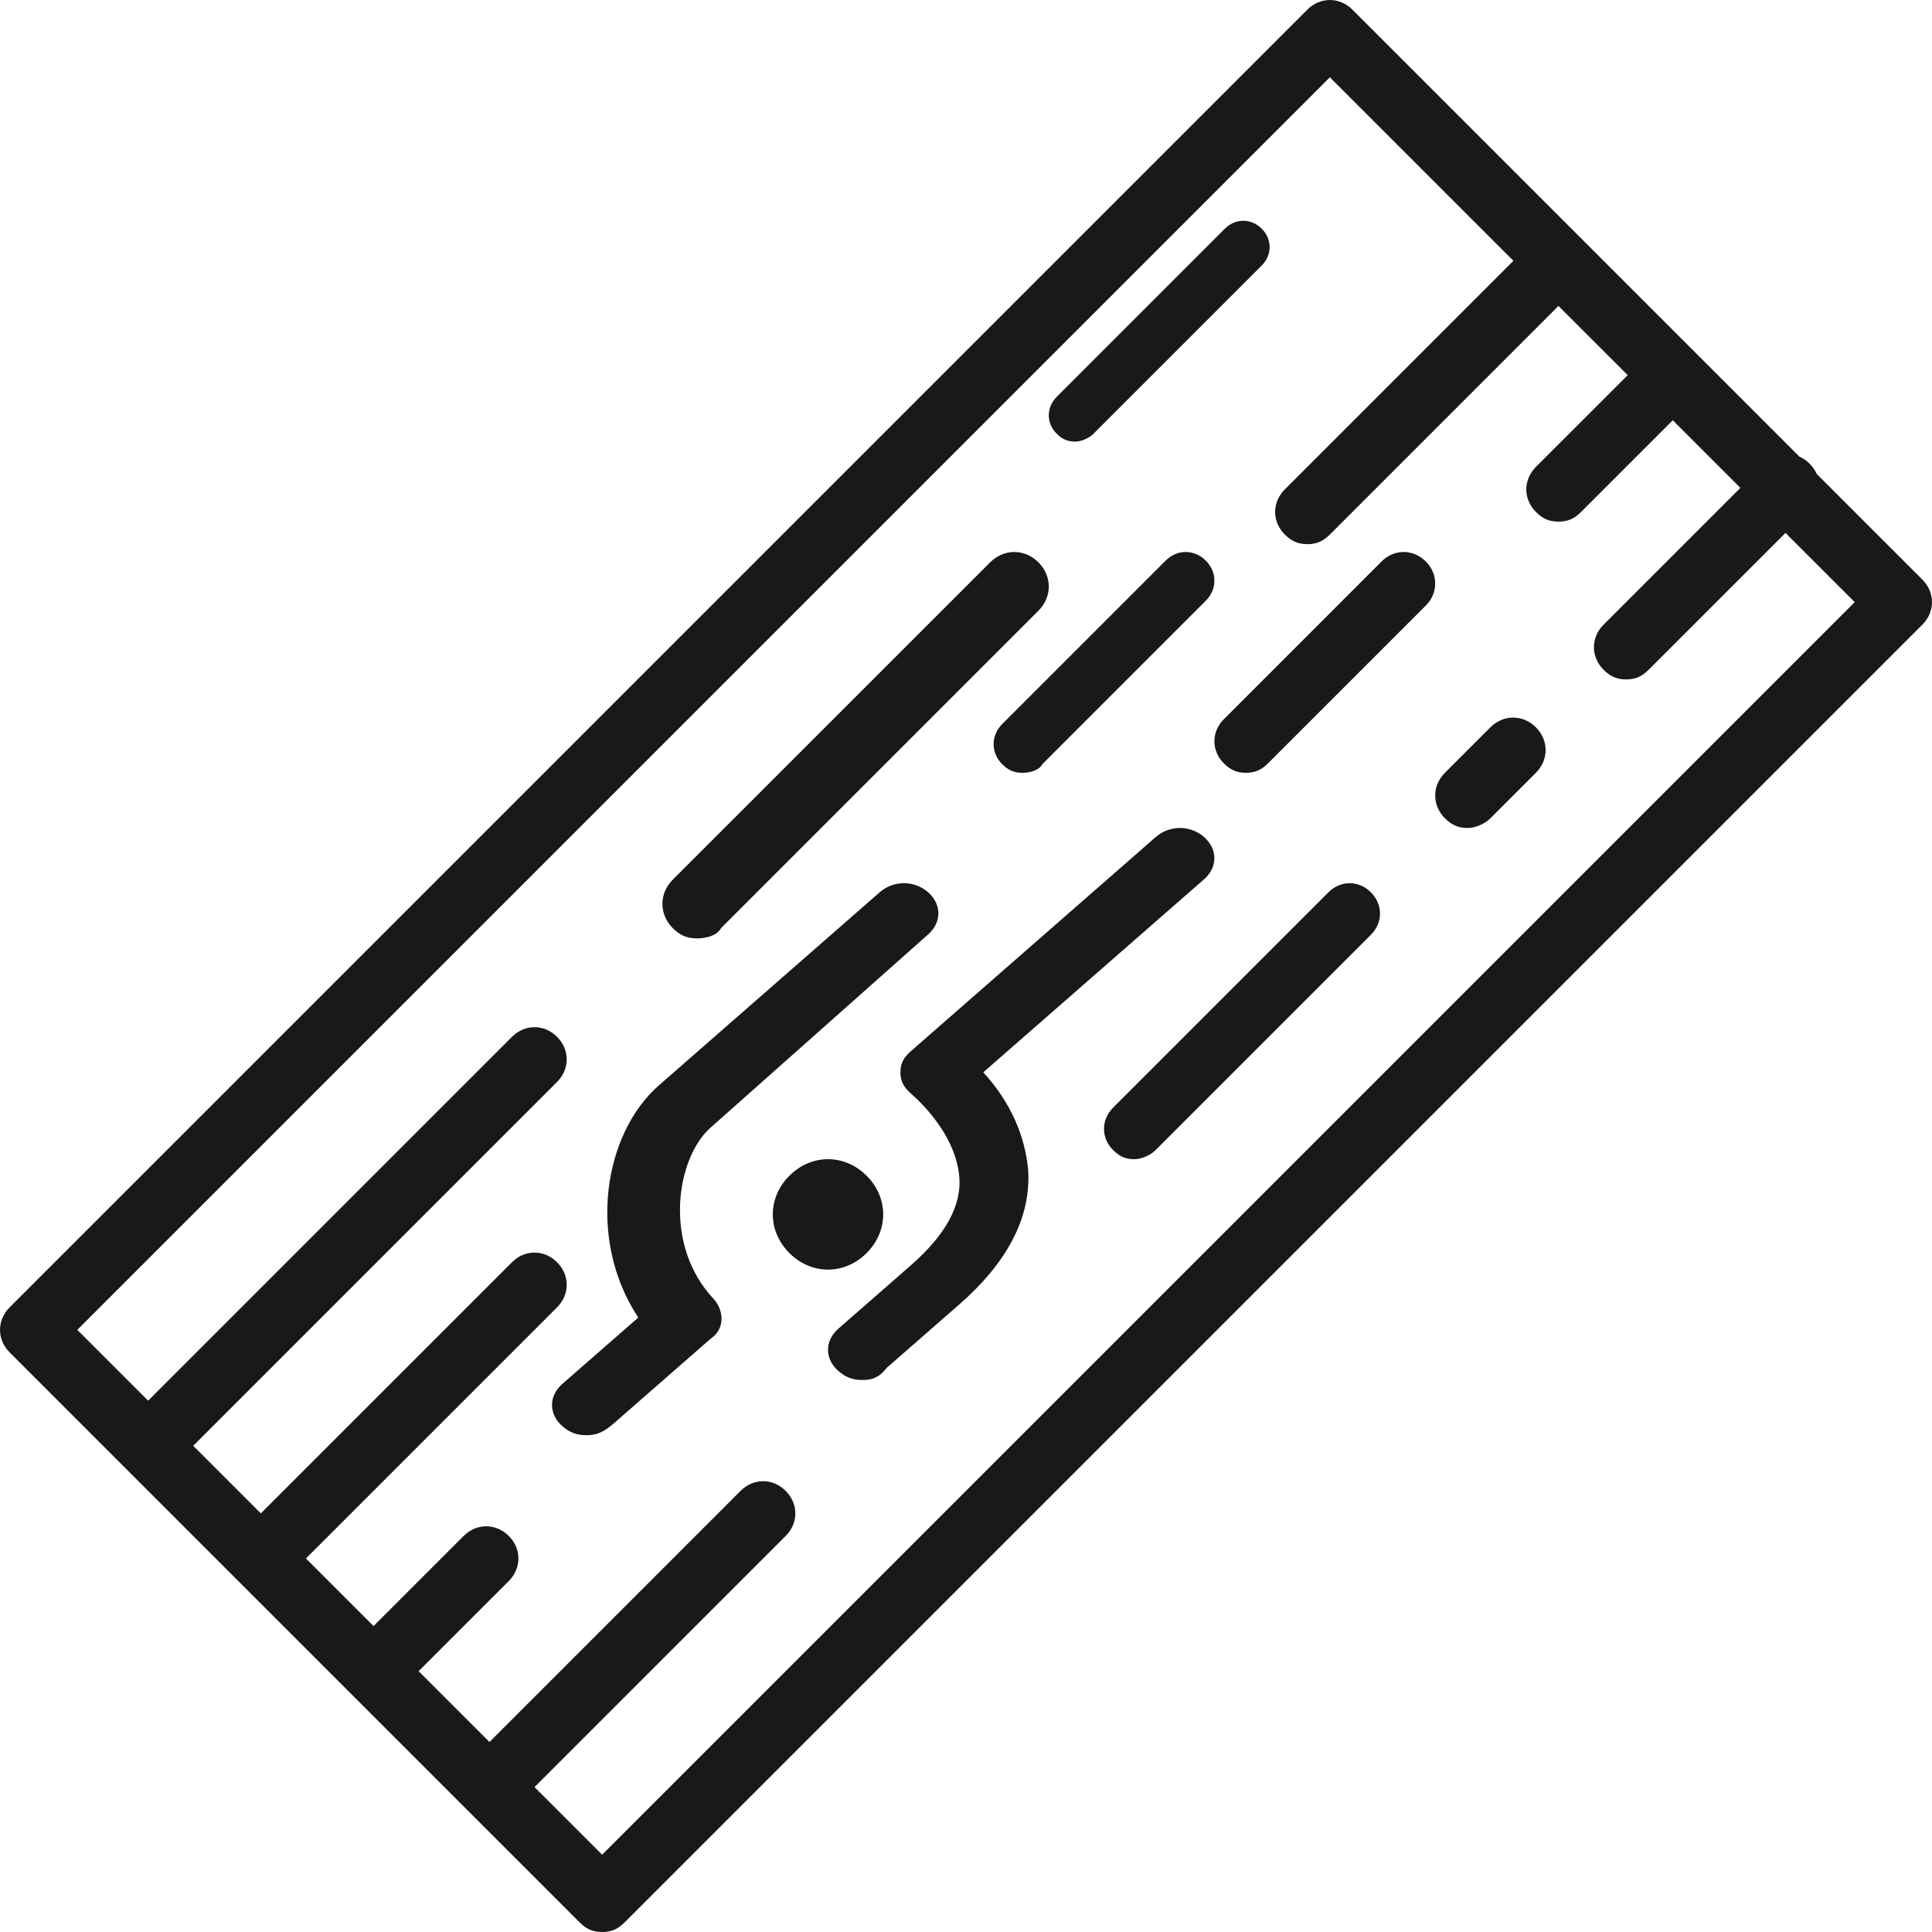 <svg xmlns="http://www.w3.org/2000/svg" width="35" height="35" viewBox="0 0 35 35">
  <g fill="#191919">
    <path d="M34.825,10.5 L32.911,8.586 C32.882,8.52 32.84,8.456 32.783,8.4 C32.727,8.344 32.664,8.301 32.597,8.272 L24.5,0.175 C24.267,-0.058 23.917,-0.058 23.683,0.175 L0.175,23.683 C-0.058,23.917 -0.058,24.267 0.175,24.5 L10.5,34.825 C10.617,34.942 10.733,35 10.908,35 C11.083,35 11.2,34.942 11.317,34.825 L34.825,11.317 C35.058,11.083 35.058,10.733 34.825,10.5 Z M10.908,33.6 L9.683,32.375 L14.233,27.825 C14.467,27.592 14.467,27.242 14.233,27.008 C14,26.775 13.65,26.775 13.417,27.008 L8.867,31.558 L7.583,30.275 L9.217,28.642 C9.45,28.408 9.45,28.058 9.217,27.825 C8.983,27.592 8.633,27.592 8.4,27.825 L6.767,29.458 L5.542,28.233 L10.092,23.683 C10.325,23.45 10.325,23.1 10.092,22.867 C9.858,22.633 9.508,22.633 9.275,22.867 L4.725,27.417 L3.5,26.192 L10.092,19.6 C10.325,19.367 10.325,19.017 10.092,18.783 C9.858,18.55 9.508,18.55 9.275,18.783 L2.683,25.375 L1.4,24.092 L24.092,1.4 L27.417,4.725 L23.275,8.867 C23.042,9.1 23.042,9.45 23.275,9.683 C23.392,9.8 23.508,9.858 23.683,9.858 C23.858,9.858 23.975,9.8 24.092,9.683 L28.233,5.542 L29.488,6.796 L27.825,8.458 C27.592,8.692 27.592,9.042 27.825,9.275 C27.942,9.392 28.058,9.45 28.233,9.45 C28.408,9.45 28.525,9.392 28.642,9.275 L30.304,7.613 L31.529,8.838 L29.05,11.317 C28.817,11.55 28.817,11.9 29.05,12.133 C29.167,12.25 29.283,12.308 29.458,12.308 C29.633,12.308 29.75,12.25 29.867,12.133 L32.346,9.654 L33.6,10.908 L10.908,33.6 Z"/>
    <path d="M12.625 17C12.813 17 13 16.938 13.063 16.813L18.813 11.063C19.062 10.813 19.062 10.438 18.813 10.188 18.563 9.937 18.188 9.938 17.937 10.188L12.187 15.937C11.938 16.187 11.938 16.562 12.187 16.813 12.313 16.938 12.438 17 12.625 17zM19.476 8C19.571 8 19.714 7.952 19.81 7.857L22.857 4.81C23.048 4.619 23.048 4.333 22.857 4.143 22.667 3.952 22.381 3.952 22.19 4.143L19.143 7.19C18.952 7.381 18.952 7.667 19.143 7.857 19.238 7.952 19.333 8 19.476 8zM21.117 10.156L18.156 13.117C17.948 13.325 17.948 13.636 18.156 13.844 18.26 13.948 18.364 14 18.519 14 18.675 14 18.831 13.948 18.883 13.844L21.844 10.883C22.052 10.675 22.052 10.364 21.844 10.156 21.636 9.948 21.325 9.948 21.117 10.156zM22.171 13.829C22.286 13.943 22.4 14 22.571 14 22.743 14 22.857 13.943 22.971 13.829L25.829 10.971C26.057 10.743 26.057 10.4 25.829 10.171 25.6 9.943 25.257 9.943 25.029 10.171L22.171 13.029C21.943 13.257 21.943 13.6 22.171 13.829zM15.7 21.3C15.3 20.9 14.7 20.9 14.3 21.3 13.9 21.7 13.9 22.3 14.3 22.7 14.7 23.1 15.3 23.1 15.7 22.7 16.1 22.3 16.1 21.7 15.7 21.3z"/>
    <path d="M16.813 16.929C17.062 16.71 17.062 16.383 16.813 16.164 16.563 15.945 16.188 15.945 15.937 16.164L11.938 19.661C10.938 20.535 10.625 22.448 11.563 23.869L10.187 25.071C9.938 25.29 9.938 25.617 10.187 25.836 10.313 25.945 10.437 26 10.625 26 10.812 26 10.937 25.945 11.125 25.781L12.875 24.251C13.125 24.087 13.125 23.76 12.937 23.541 12 22.557 12.25 20.973 12.875 20.426L16.813 16.929zM17.813 19.426L21.813 15.929C22.062 15.71 22.062 15.383 21.813 15.164 21.563 14.945 21.188 14.945 20.937 15.164L16.5 19.044C16.375 19.153 16.312 19.262 16.312 19.426 16.312 19.59 16.375 19.699 16.5 19.809 16.875 20.137 17.312 20.683 17.375 21.284 17.437 21.831 17.125 22.377 16.5 22.923L15.187 24.071C14.938 24.29 14.938 24.617 15.187 24.836 15.313 24.945 15.437 25 15.625 25 15.812 25 15.937 24.945 16.062 24.781L17.375 23.634C18.25 22.869 18.687 22.049 18.625 21.175 18.563 20.574 18.313 19.973 17.813 19.426zM24.066 16.165L20.165 20.066C19.945 20.286 19.945 20.615 20.165 20.835 20.275 20.945 20.385 21 20.549 21 20.659 21 20.824 20.945 20.934 20.835L24.835 16.934C25.055 16.714 25.055 16.385 24.835 16.165 24.615 15.945 24.286 15.945 24.066 16.165zM27 13.176L26.176 14C25.941 14.235 25.941 14.588 26.176 14.824 26.294 14.941 26.412 15 26.588 15 26.706 15 26.882 14.941 27 14.824L27.824 14C28.059 13.765 28.059 13.412 27.824 13.176 27.588 12.941 27.235 12.941 27 13.176z"/>
  </g>
</svg>
